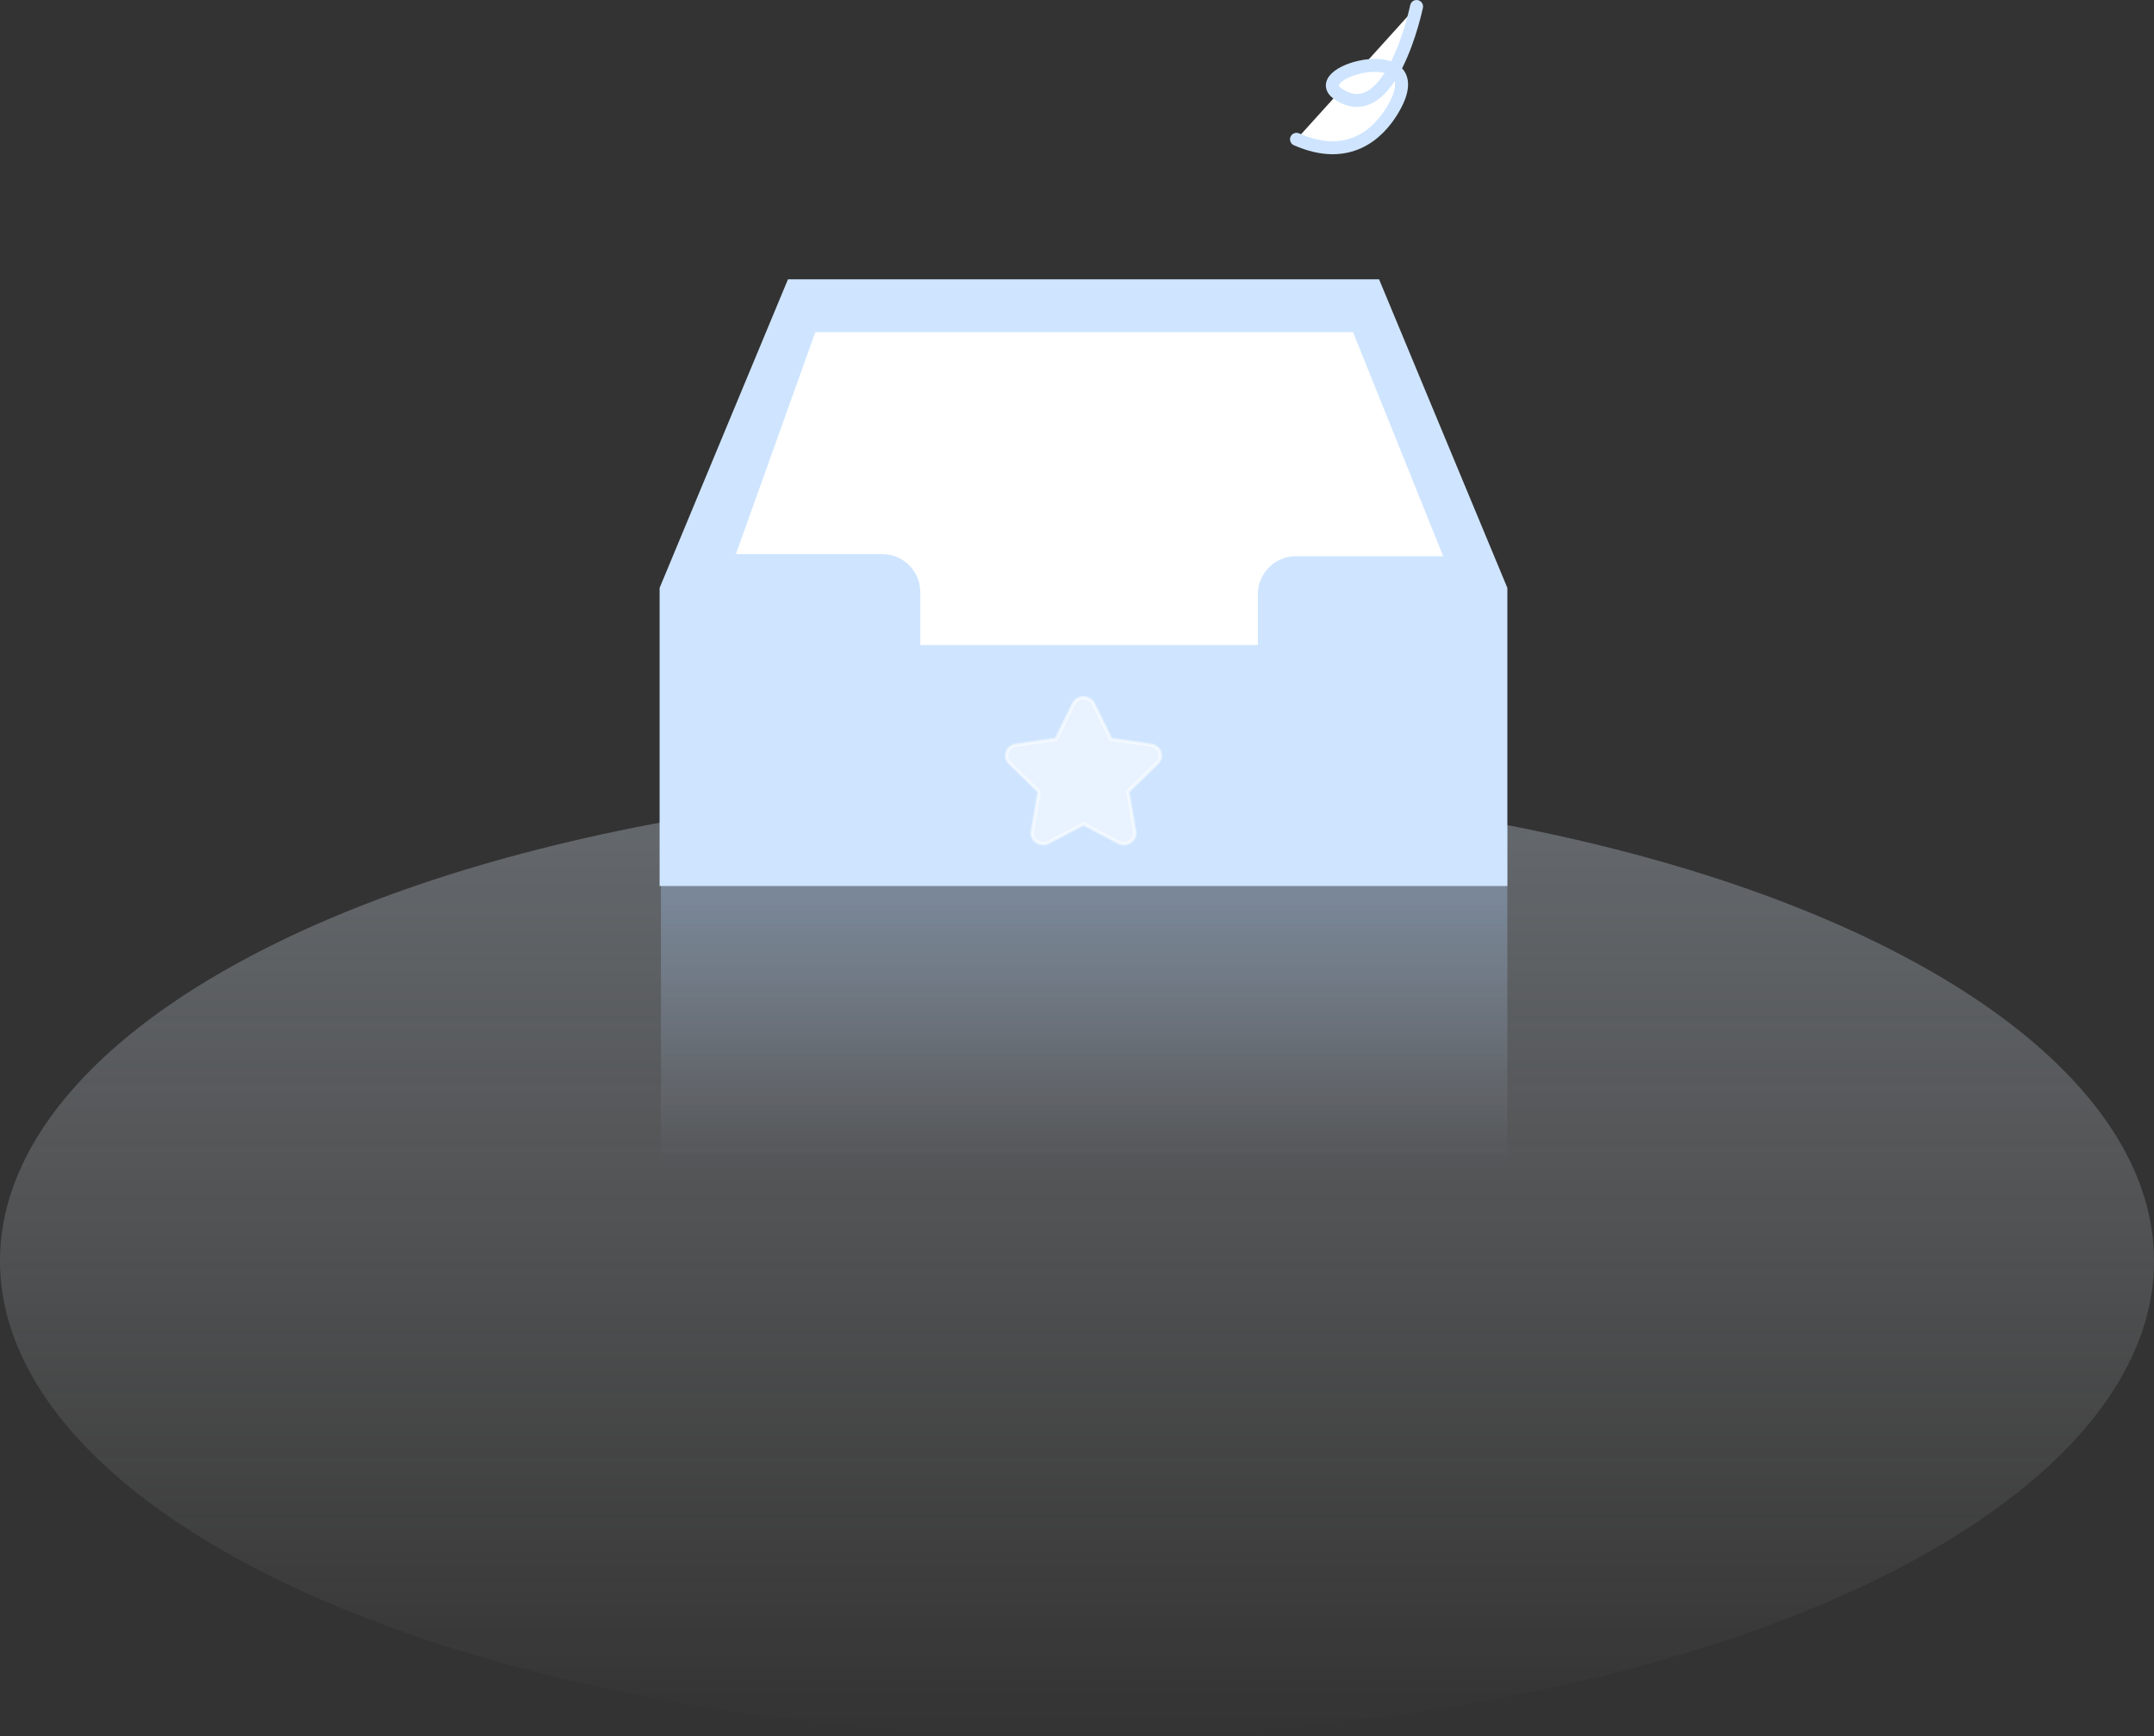 <?xml version="1.0" encoding="UTF-8"?>
<svg id="_图层_2" data-name="图层 2" xmlns="http://www.w3.org/2000/svg" xmlns:xlink="http://www.w3.org/1999/xlink" viewBox="0 0 642.69 518.11">
  <rect x="0" y="0" width="642.69" height="518.11" fill="#333333" stroke="none"/>
  <defs>
    <style>
      .cls-1, .cls-2, .cls-3 {
        fill: #fff;
      }

      .cls-4 {
        fill: #cfe5ff;
      }

      .cls-2 {
        opacity: .55;
        stroke: #fff;
        stroke-miterlimit: 10;
      }

      .cls-5 {
        fill: url(#_未命名的渐变_7);
        opacity: .54;
      }

      .cls-3 {
        stroke: #cfe5ff;
        stroke-linecap: round;
        stroke-linejoin: round;
        stroke-width: 3.87px;
      }

      .cls-6 {
        fill: url(#_未命名的渐变_5);
      }
    </style>
    <linearGradient id="_未命名的渐变_5" data-name="未命名的渐变 5" x1="321.35" y1="518.11" x2="321.35" y2="234.41" gradientUnits="userSpaceOnUse">
      <stop offset="0" stop-color="#fff" stop-opacity="0"/>
      <stop offset="1" stop-color="#d9e9f9" stop-opacity=".3"/>
    </linearGradient>
    <linearGradient id="_未命名的渐变_7" data-name="未命名的渐变 7" x1="301.72" y1="-3816.97" x2="301.72" y2="-3815.19" gradientTransform="translate(-35535.9 -231341.51) scale(118.85 -60.7)" gradientUnits="userSpaceOnUse">
      <stop offset="0" stop-color="#cadeff" stop-opacity="0"/>
      <stop offset="1" stop-color="#a6ceff" stop-opacity=".8"/>
    </linearGradient>
  </defs>
  <g id="_图层_1-2" data-name="图层 1">
    <g>
      <ellipse class="cls-6" cx="321.35" cy="376.26" rx="321.35" ry="141.85"/>
      <path id="_矩形" data-name="矩形" class="cls-5" d="M206.58,238.52h233.8c5.17,0,9.37,4.13,9.37,9.22v108.57c0,5.09-4.19,9.22-9.37,9.22H206.58c-5.17,0-9.37-4.13-9.37-9.22v-108.57c0-5.09,4.19-9.22,9.37-9.22Z"/>
    </g>
    <g>
      <polygon class="cls-4" points="235.11 83.34 411.47 83.34 449.75 175.42 449.75 264.37 196.81 264.37 196.81 175.42 235.11 83.34"/>
      <path class="cls-1" d="M243.28,99.11h160.42l26.9,66.86h-43.95c-6.26,0-11.34,5.08-11.34,11.34v15.16h-100.72v-15.79c0-6.26-5.08-11.34-11.34-11.34h-43.68l23.7-66.23Z"/>
    </g>
    <path class="cls-3" d="M422.66,1.94s-7.62,36.78-23.41,26.08c-10.34-7.01,29.86-17.21,16,5.19-3.97,6.42-12.67,15.27-28.41,8.36"/>
    <path class="cls-2" d="M323.28,208.2c-1.29,0-2.46,.71-3,1.82l-5.2,10.56-11.96,1.74c-1.23,.18-2.25,1-2.65,2.12-.39,1.13-.1,2.37,.77,3.21l8.77,8.56-2.03,11.87c-.21,1.2,.32,2.4,1.36,3.1,.57,.38,1.24,.58,1.91,.58,.55,0,1.11-.13,1.61-.39l10.43-5.49,10.43,5.49c.5,.26,1.05,.39,1.6,.39,.67,0,1.34-.2,1.91-.58,1.04-.7,1.57-1.9,1.36-3.1l-2.03-11.87,8.77-8.56c.87-.85,1.17-2.09,.77-3.21-.4-1.12-1.42-1.94-2.65-2.12l-11.96-1.74-5.2-10.56c-.54-1.11-1.72-1.82-3.01-1.82h0Z"/>
  </g>
</svg>